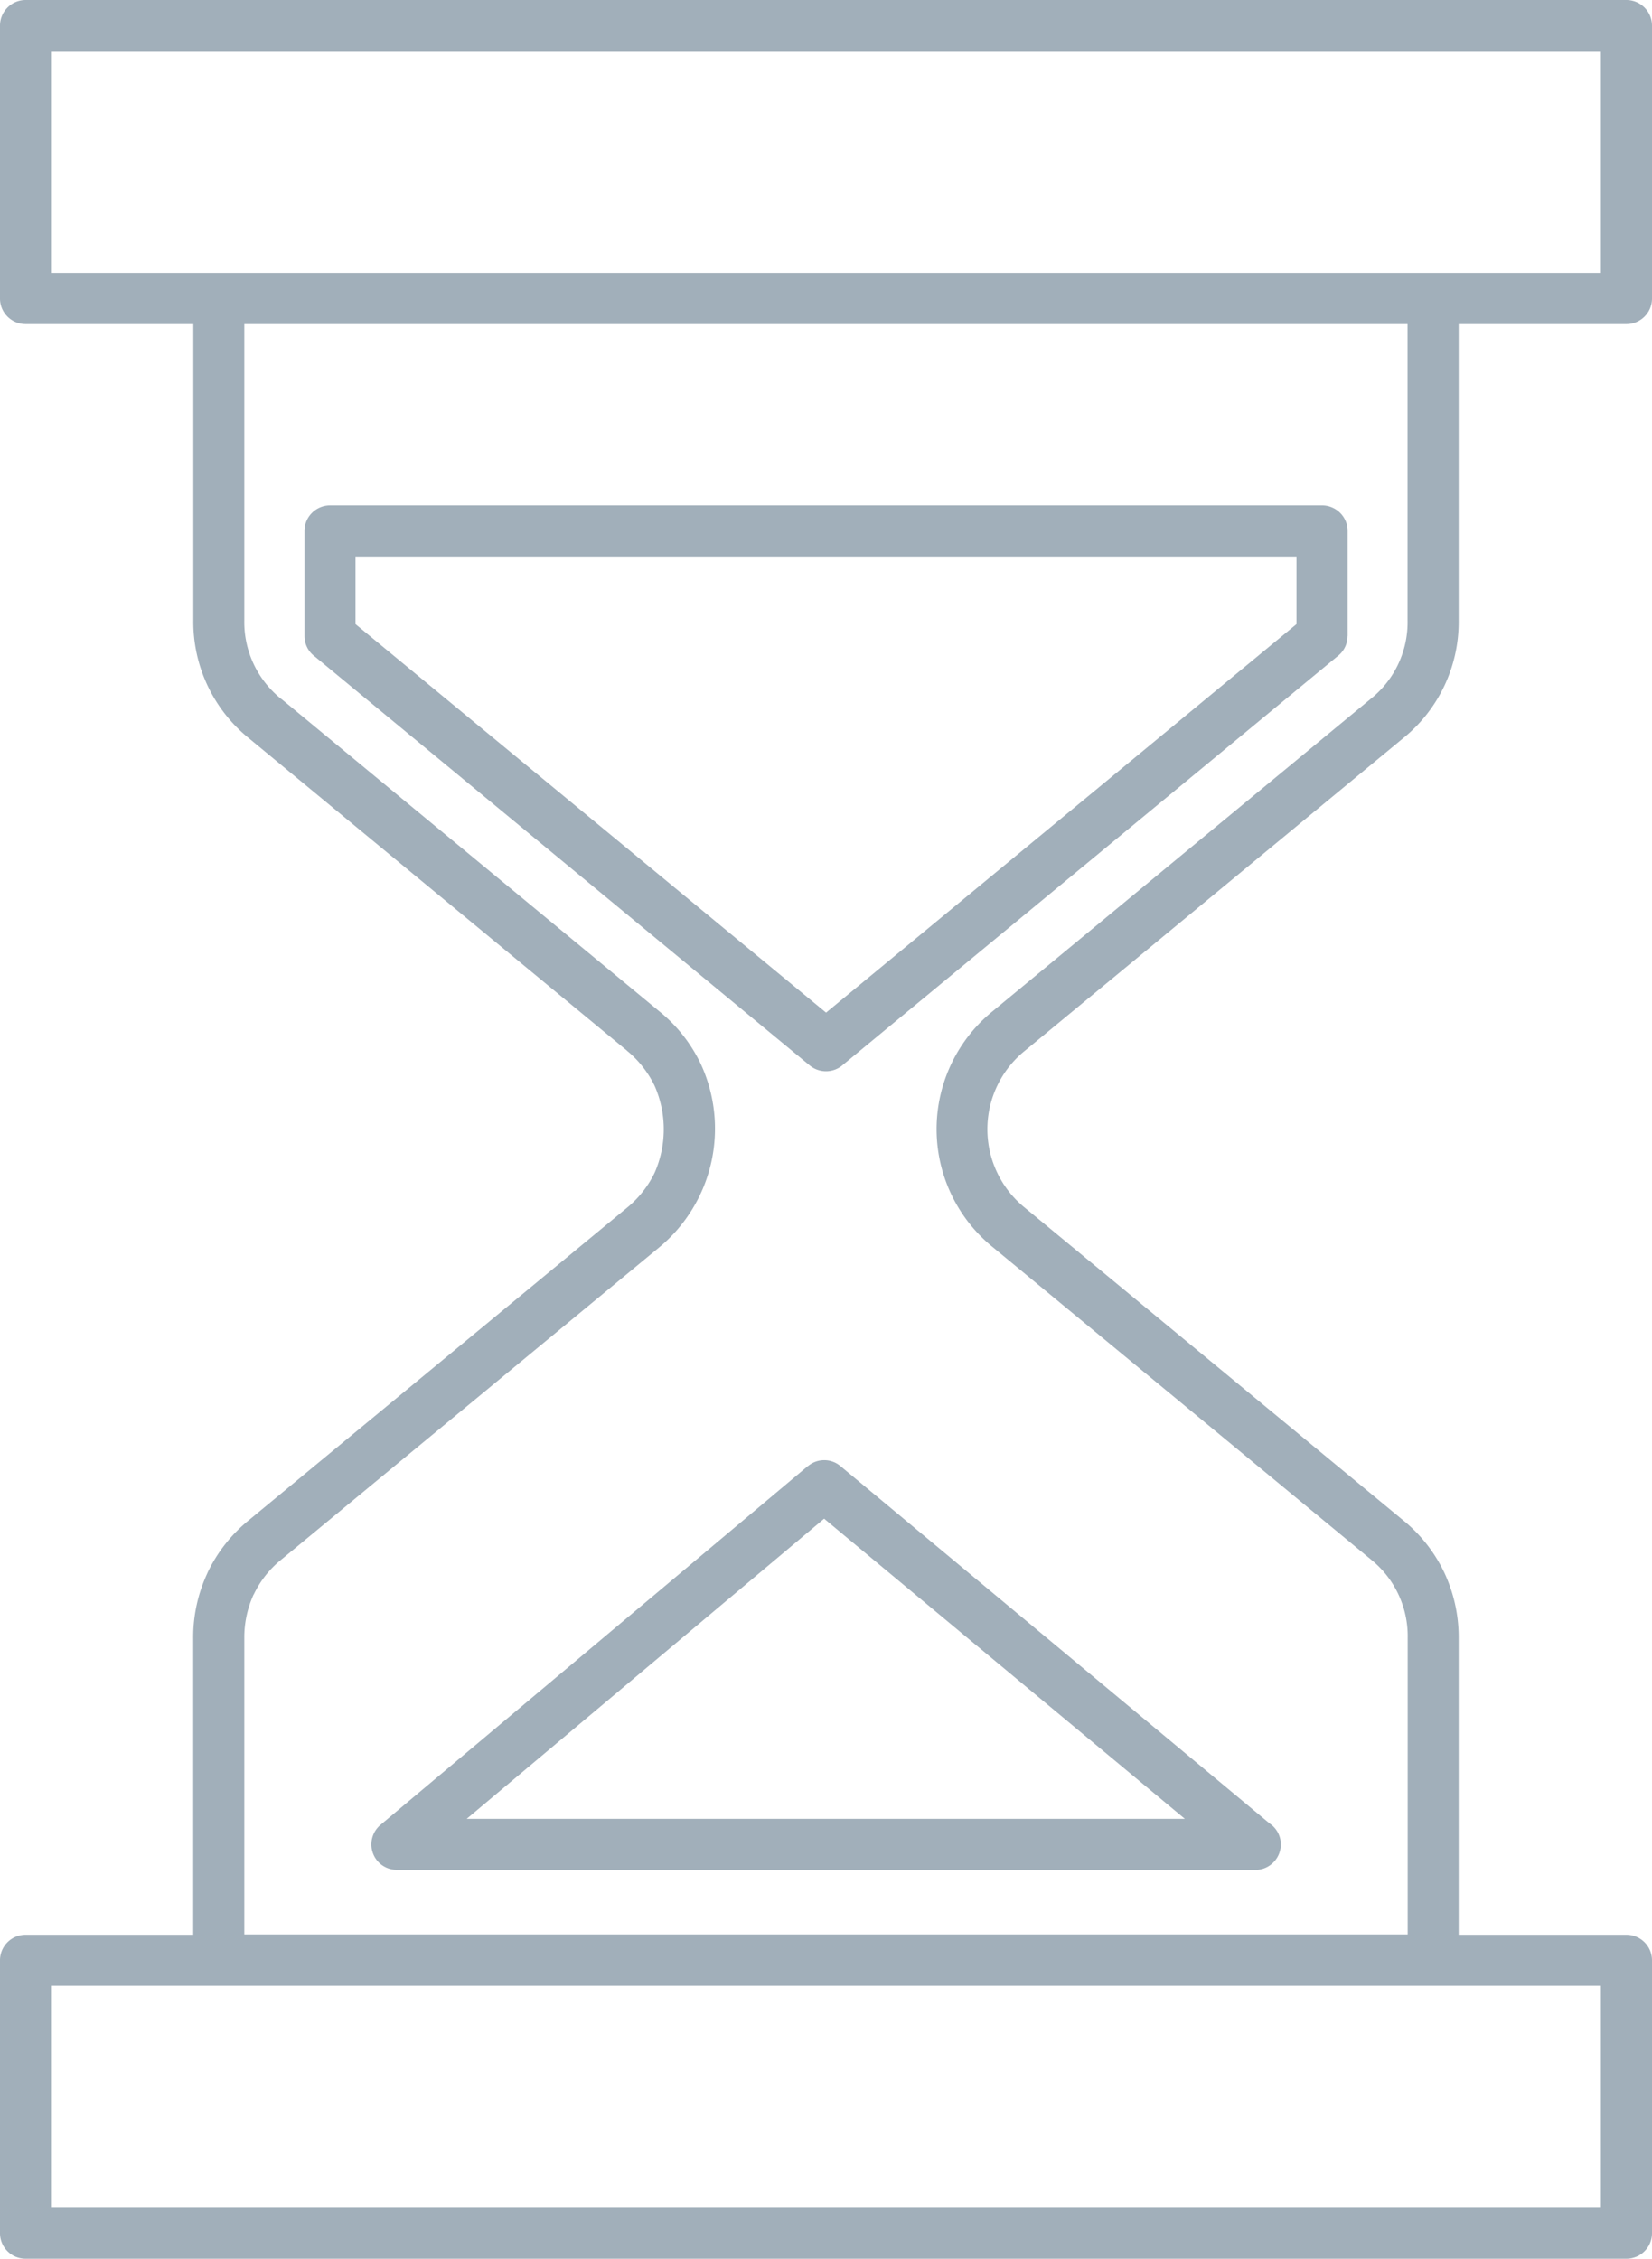 <svg xmlns="http://www.w3.org/2000/svg" viewBox="0 0 14.22 19.446"><title>hourglass-timer-icon-uc-santa-barbara</title><g id="ICONS"><path d="M10.199,15.658,7.094,13.074,4.017,15.658ZM5.396,9.044,2.143,6.356a1.289,1.289,0,0,1-.479-1.016V2.79H.22A.22.22,0,0,1,0,2.571V.22A.221.221,0,0,1,.22,0H14A.221.221,0,0,1,14.22.22V2.571a.22.22,0,0,1-.22.219h-1.444V5.34A1.286,1.286,0,0,1,12.077,6.356L8.824,9.044a.869.869,0,0,0,0,1.355l3.253,2.688a1.294,1.294,0,0,1,.356.453,1.309,1.309,0,0,1,.123.563v2.553h1.444a.22.22,0,0,1,.22.219v2.351a.22.22,0,0,1-.22.219H.22A.22.22,0,0,1,0,19.226V16.875a.22.22,0,0,1,.22-.219H1.663V14.103a1.308,1.308,0,0,1,.123-.562v-.001h0a1.301,1.301,0,0,1,.356-.453l3.253-2.688a.893.893,0,0,0,.239-.301.929.929,0,0,0,0-.752.895.895,0,0,0-.239-.302Zm-2.973-3.025A.847.847,0,0,1,2.103,5.34V2.79h10.013V5.34a.843.843,0,0,1-.319.678L8.545,8.705a1.309,1.309,0,0,0,0,2.031l3.254,2.688a.845.845,0,0,1,.318.678v2.551H2.103V14.103a.887.887,0,0,1,.08-.376h.001a.859.859,0,0,1,.239-.302l3.253-2.688a1.328,1.328,0,0,0,.356-1.578,1.302,1.302,0,0,0-.356-.452L2.423,6.018Zm4.687,2.699,4.05-3.345v-.582H3.06v.582L7.11,8.717Zm4.409-3.073a.217.217,0,0,0,.08-.169h.001V4.57a.22.22,0,0,0-.22-.219H2.84a.22.22,0,0,0-.219.219V5.475a.218.218,0,0,0,.088.176L6.97,9.172a.22.22,0,0,0,.28,0l.001-.001L7.252,9.17l4.268-3.526Zm2.261,11.45H.439v1.912h13.341V17.095Zm0-16.656H.439V2.35h13.341V.439ZM7.234,12.621l3.695,3.077a.217.217,0,0,1,.096.181.22.22,0,0,1-.22.219h-7.389V16.097a.217.217,0,0,1-.169-.079.22.22,0,0,1,.028-.308l3.679-3.089v.001A.217.217,0,0,1,7.234,12.621Z" style="fill:#a1afba;fill-rule:evenodd"/></g></svg>